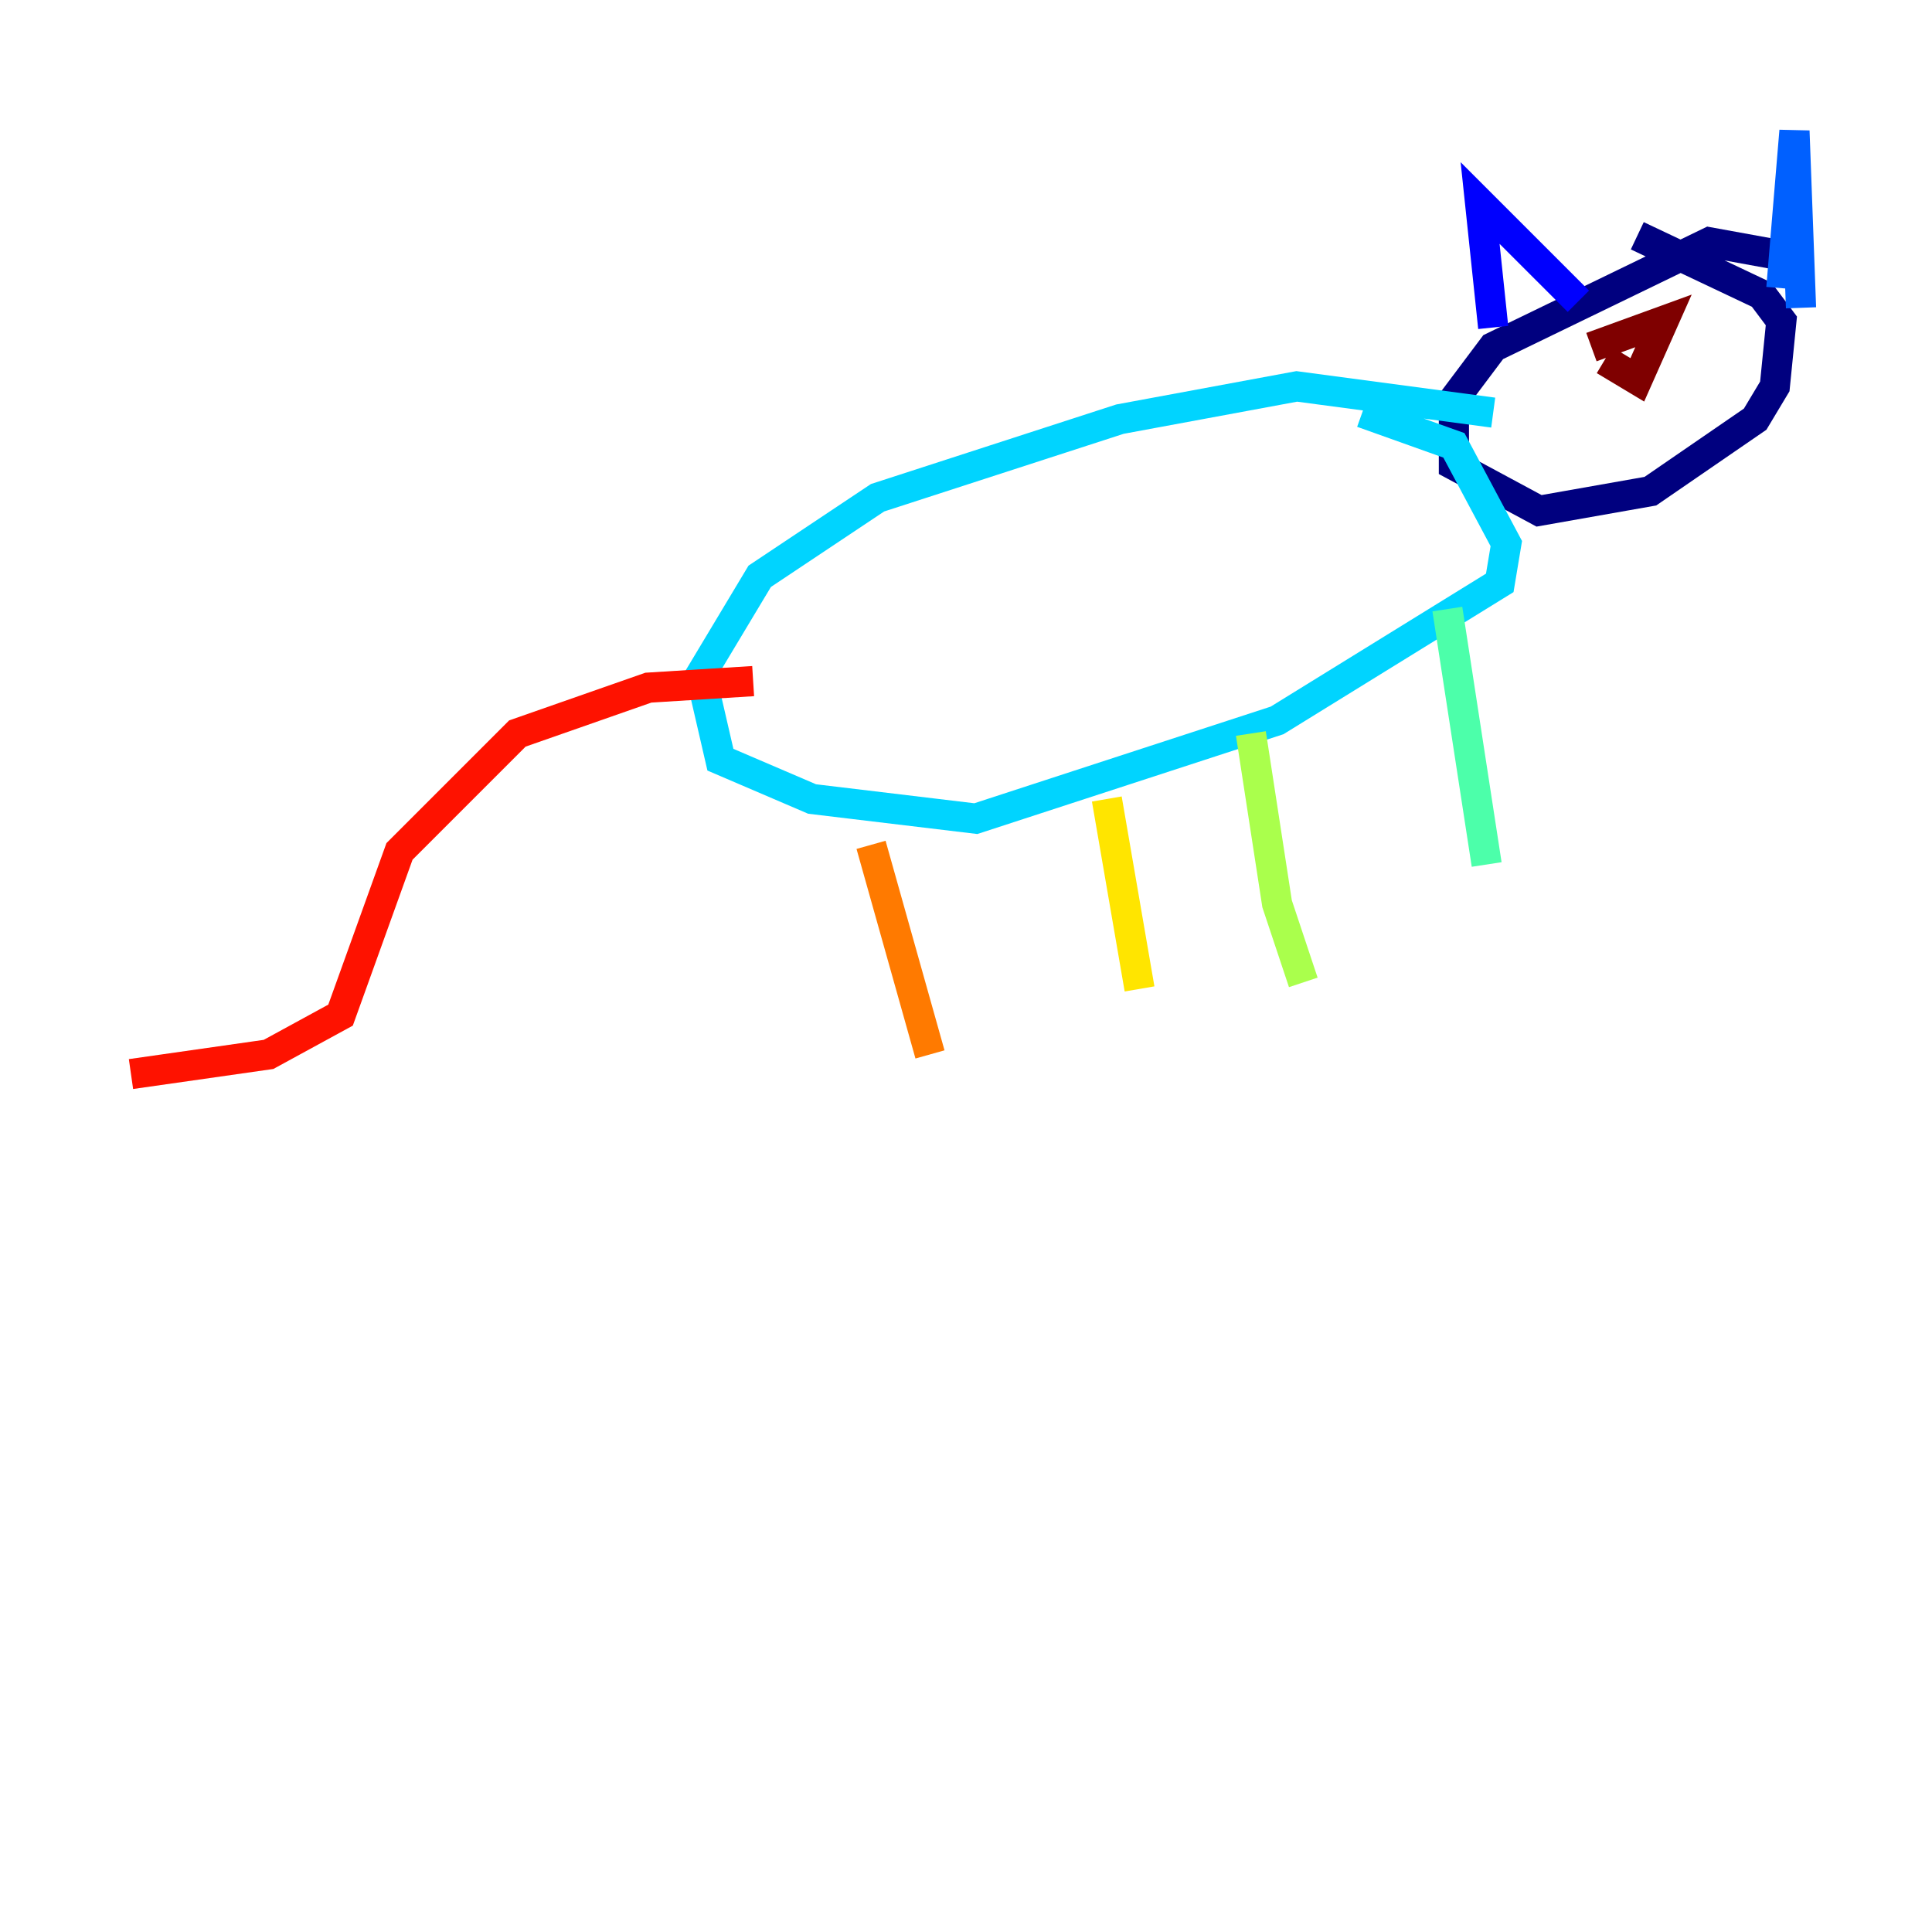 <?xml version="1.0" encoding="utf-8" ?>
<svg baseProfile="tiny" height="128" version="1.2" viewBox="0,0,128,128" width="128" xmlns="http://www.w3.org/2000/svg" xmlns:ev="http://www.w3.org/2001/xml-events" xmlns:xlink="http://www.w3.org/1999/xlink"><defs /><polyline fill="none" points="118.02,16.922 113.248,16.054 98.929,22.997 96.325,26.468 96.325,30.807 101.966,33.844 109.342,32.542 116.285,27.77 117.586,25.6 118.02,21.261 116.719,19.525 108.475,15.62" stroke="#00007f" stroke-width="2" /><polyline fill="none" points="98.929,21.695 98.061,13.451 104.57,19.959" stroke="#0000fe" stroke-width="2" /><polyline fill="none" points="118.02,19.091 118.888,8.678 119.322,20.393" stroke="#0060ff" stroke-width="2" /><polyline fill="none" points="98.929,27.336 85.912,25.6 74.197,27.77 58.142,32.976 50.332,38.183 46.427,44.691 47.729,50.332 53.803,52.936 64.651,54.237 84.61,47.729 99.363,38.617 99.797,36.014 96.325,29.505 90.251,27.336" stroke="#00d4ff" stroke-width="2" /><polyline fill="none" points="95.891,40.352 98.495,57.275" stroke="#4cffaa" stroke-width="2" /><polyline fill="none" points="82.875,48.597 84.61,59.878 86.346,65.085" stroke="#aaff4c" stroke-width="2" /><polyline fill="none" points="73.329,52.936 75.498,65.519" stroke="#ffe500" stroke-width="2" /><polyline fill="none" points="57.709,55.973 61.614,69.858" stroke="#ff7a00" stroke-width="2" /><polyline fill="none" points="49.898,45.125 42.956,45.559 34.278,48.597 26.468,56.407 22.563,67.254 17.79,69.858 8.678,71.159" stroke="#fe1200" stroke-width="2" /><polyline fill="none" points="106.305,23.864 108.475,25.166 110.21,21.261 105.437,22.997" stroke="#7f0000" stroke-width="2" /></svg>